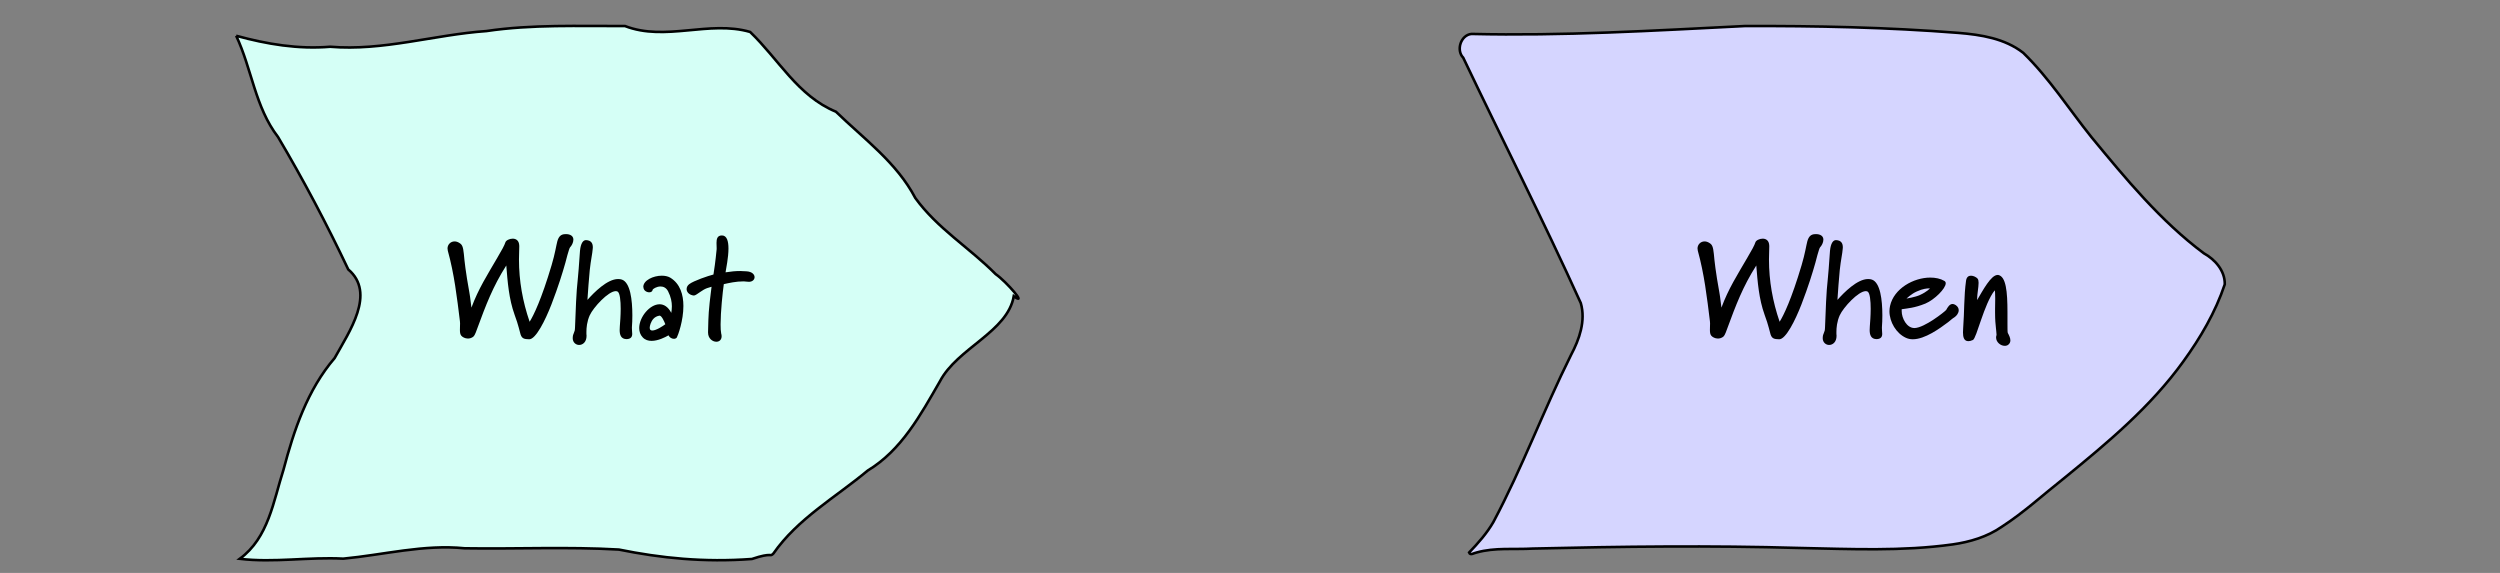 <?xml version="1.0" encoding="UTF-8" standalone="no"?>
<!-- Created with Inkscape (http://www.inkscape.org/) -->

<svg
   xmlns:dc="http://purl.org/dc/elements/1.1/"
   xmlns:cc="http://creativecommons.org/ns#"
   xmlns:rdf="http://www.w3.org/1999/02/22-rdf-syntax-ns#"
   xmlns:svg="http://www.w3.org/2000/svg"
   xmlns="http://www.w3.org/2000/svg"
   xmlns:sodipodi="http://sodipodi.sourceforge.net/DTD/sodipodi-0.dtd"
   xmlns:inkscape="http://www.inkscape.org/namespaces/inkscape"
   width="960"
   height="220"
   id="svg3953"
   version="1.1"
   inkscape:version="0.48.2 r9819"
   sodipodi:docname="what-when.svg">
  <rect width="100%" height="100%" fill="#808080" stroke="none"/>
  <defs
     id="defs3955" />
  <sodipodi:namedview
     inkscape:document-units="px"
     pagecolor="#ffffff"
     bordercolor="#666666"
     borderopacity="1.0"
     inkscape:pageopacity="0.0"
     inkscape:pageshadow="2"
     inkscape:zoom="1"
     inkscape:cx="490"
     inkscape:cy="220"
     inkscape:current-layer="g4066"
     id="namedview3957"
     showgrid="true"
     units="px"
     inkscape:window-width="1268"
     inkscape:window-height="774"
     inkscape:window-x="2164"
     inkscape:window-y="513"
     inkscape:window-maximized="0">
    <inkscape:grid
       type="xygrid"
       id="grid3962"
       empspacing="5"
       visible="true"
       enabled="true"
       snapvisiblegridlinesonly="true"
       spacingx="10px"
       spacingy="10px" />
  </sodipodi:namedview>
  <g
     inkscape:label="Layer 1"
     inkscape:groupmode="layer"
     id="layer1"
     transform="translate(0,-524.094)">
    <g
       id="g4060"
       class="what">
      <g
         class="change"
         transform="translate(40.997,342.895)"
         id="g6949">
        <path
           style="fill:#d5fff6;stroke:#000000;stroke-width:1px;stroke-linecap:butt;stroke-linejoin:miter;stroke-opacity:1"
           d="m 49.69,194.929 c 6.028,12.733 7.247,27.426 16.087,38.895 9.776,16.526 18.732,33.473 26.945,50.821 10.716,9.129 0.404,23.868 -5.22,34.048 -10.494,12.267 -15.593,27.594 -19.656,42.923 -3.869,12.031 -5.716,26.053 -16.787,34.171 13.207,1.554 26.502,-0.775 39.757,-0.064 15.541,-1.459 30.888,-5.564 46.614,-3.983 19.726,0.318 39.571,-0.642 59.222,0.491 16.169,3.277 32.639,4.979 51.085,3.617 8.042,-2.719 6.784,-0.612 8.235,-2.077 9.373,-13.442 23.866,-21.571 36.227,-31.871 13.063,-7.891 20.298,-21.4 27.682,-34.174 6.736,-12.929 26.024,-19.027 28.412,-32.787 5.434,4.016 -2.669,-5.47 -6.964,-8.481 -10.108,-10.19 -22.344,-17.493 -30.846,-29.223 -7.109,-13.572 -19.645,-22.642 -30.485,-33.139 -14.672,-6.067 -22.015,-20.165 -32.942,-30.629 -15.768,-4.564 -32.501,3.748 -48.055,-2.267 -17.755,0.073 -35.639,-0.669 -53.223,1.929 -20.043,1.407 -39.685,7.731 -59.984,6.019 -12.259,1.024 -24.313,-0.983 -36.107,-4.219"
           id="path6901"
           inkscape:connector-curvature="0"
           sodipodi:nodetypes="cccccccccccccccccccccc" />
      </g>
      <g
         style="font-size:40px;font-style:normal;font-variant:normal;font-weight:normal;font-stretch:normal;text-align:start;line-height:125%;letter-spacing:0px;word-spacing:0px;writing-mode:lr-tb;text-anchor:start;fill:#000000;fill-opacity:1;stroke:none;font-family:Marydale;-inkscape-font-specification:Marydale"
         id="text4033">
        <path
           d="m 220.176,616.126 c 0,-1.008 -0.616,-1.96 -2.464,-2.128 -0.224,0 -0.392,0 -0.56,0 -1.792,0 -2.632,0.952 -3.136,2.744 -0.448,1.68 -0.84,4.592 -2.184,9.128 -3.92,13.216 -6.944,19.376 -8.456,21.784 -2.688,-7.84 -4.088,-15.68 -4.088,-23.912 0,-0.896 0.056,-1.736 0.056,-2.576 0.056,-1.008 0.056,-1.792 0.056,-2.352 0,-0.112 0,-0.224 0,-0.336 -0.056,-2.072 -1.288,-2.744 -2.52,-2.744 -1.232,0 -2.576,0.672 -2.8,1.4 -0.336,1.12 -1.456,3.136 -3.08,5.88 -3.92,6.776 -7.224,11.816 -9.968,19.208 -0.28,-1.736 -0.392,-3.64 -0.784,-5.768 -1.456,-7.952 -1.904,-12.32 -2.128,-14.84 -0.28,-2.912 -0.728,-3.64 -1.68,-4.2 -0.672,-0.448 -1.288,-0.616 -1.904,-0.616 -1.512,0 -2.688,1.232 -2.688,2.688 0,0.28 0.056,0.56 0.112,0.896 2.464,8.848 3.528,17.976 4.648,27.048 0.056,0.28 0.056,0.504 0.056,0.84 0,0.728 -0.056,1.624 -0.056,2.464 0,0.84 0.056,1.68 0.504,2.24 0.448,0.56 1.456,1.12 2.576,1.12 0.616,0 1.232,-0.168 1.848,-0.56 0.504,-0.336 0.84,-0.728 1.736,-3.304 3.304,-8.96 5.936,-16.016 11.144,-24.192 0.504,6.384 1.008,12.88 3.192,18.928 1.568,4.2 1.904,6.384 2.296,7.56 0.56,1.68 1.512,1.792 3.304,1.848 2.52,0.056 6.16,-7.224 8.568,-13.44 2.632,-6.832 4.256,-12.152 5.32,-15.904 0.112,-0.56 1.456,-5.656 1.792,-5.936 0.616,-0.616 1.288,-1.848 1.288,-2.968"
           style="font-size:56px;font-weight:bold;-inkscape-font-specification:Marydale Bold"
           id="path4073" />
        <path
           d="m 242.824,645.19 c 0,-5.936 -0.784,-12.544 -3.976,-13.72 -0.448,-0.168 -0.952,-0.224 -1.512,-0.224 -4.144,0 -9.24,5.152 -11.76,8.008 0.224,-3.864 0.56,-7.672 0.896,-11.48 0.392,-3.696 1.008,-6.328 1.12,-8.008 0.056,-0.224 0.056,-0.448 0.056,-0.672 0,-1.568 -0.616,-2.688 -2.576,-2.8 0,0 -0.056,0 -0.056,0 -1.12,0 -2.016,1.232 -2.296,4.088 -0.224,2.24 -0.336,5.656 -0.784,10.136 -0.728,6.496 -0.84,12.656 -1.12,19.152 -0.056,1.456 -0.112,1.4 -0.56,2.576 -0.28,0.616 -0.336,1.176 -0.336,1.68 0,1.68 1.232,2.632 2.464,2.632 1.4,0 2.856,-1.12 2.856,-3.528 0,-0.224 0,-0.448 -0.056,-0.672 0,-0.168 0,-0.448 0,-0.896 0,-1.344 0.168,-3.864 1.288,-6.328 1.4,-3.024 7.112,-9.24 9.968,-9.24 0.28,0 0.504,0.056 0.728,0.168 0.896,0.56 1.176,3.528 1.176,6.608 0,2.632 -0.224,5.376 -0.336,6.832 0,0.392 -0.056,0.896 -0.056,1.344 0,1.736 0.448,3.472 2.688,3.472 1.4,-0.056 2.072,-0.672 2.128,-1.848 0,-0.056 0,-0.112 0,-0.168 0,-0.56 -0.112,-1.288 -0.112,-2.128 0,-0.168 0,-0.28 0,-0.448 0.112,-1.4 0.168,-2.968 0.168,-4.536"
           style="font-size:56px;font-weight:bold;-inkscape-font-specification:Marydale Bold"
           id="path4075" />
        <path
           d="m 262.423,641.606 c 0,-4.256 -1.176,-8.568 -5.096,-10.92 -0.896,-0.504 -2.016,-0.728 -3.192,-0.728 -3.304,0 -7.112,1.792 -7.112,4.312 0,0.056 0.056,0.112 0.056,0.168 0.056,1.232 1.232,1.904 2.24,1.904 0.672,0 1.232,-0.336 1.288,-0.952 0.056,-0.336 1.512,-1.288 3.024,-1.288 1.064,0 2.184,0.448 2.912,1.848 1.12,2.184 1.456,4.144 1.456,5.768 0,0.952 -0.112,1.792 -0.224,2.52 -1.232,-2.352 -2.856,-3.304 -4.48,-3.304 -3.808,0 -7.84,4.928 -7.84,9.128 0,1.344 0.392,2.576 1.344,3.584 0.952,1.008 2.128,1.344 3.416,1.344 2.464,0 5.152,-1.344 6.496,-2.128 0.336,0.784 1.232,1.344 2.072,1.344 0.448,0 0.84,-0.168 1.12,-0.504 0.504,-0.952 2.52,-6.496 2.52,-12.096 m -6.944,7 c -0.952,0.728 -3.528,2.408 -4.984,2.408 -0.616,0 -1.008,-0.28 -1.008,-1.064 0,-0.392 0.112,-0.896 0.336,-1.568 0.504,-1.344 1.4,-2.744 3.416,-3.08 0,0 0.056,0 0.056,0 0.784,0 1.792,2.24 2.184,3.304"
           style="font-size:56px;font-weight:bold;-inkscape-font-specification:Marydale Bold"
           id="path4077" />
        <path
           d="m 289.756,630.518 c 0,-1.008 -0.952,-2.128 -3.136,-2.24 -0.84,-0.056 -1.624,-0.112 -2.352,-0.112 -1.848,0 -3.584,0.168 -5.656,0.504 0.224,-1.512 1.12,-5.712 1.12,-9.128 0,-2.744 -0.56,-5.04 -2.52,-5.04 -1.792,0 -2.072,1.4 -2.072,2.856 0,0.728 0.056,1.456 0.056,2.016 0,0.112 0,0.28 0,0.392 -0.448,4.704 -1.008,8.456 -1.232,9.744 -2.016,0.504 -7.616,2.408 -9.296,3.696 -0.672,0.504 -1.008,1.176 -1.008,1.904 0,1.008 0.784,2.072 2.352,2.408 0.112,0.056 0.224,0.056 0.336,0.056 0.448,0 0.84,-0.224 1.176,-0.448 2.408,-1.568 2.856,-2.184 5.712,-2.912 -0.168,1.624 -0.392,2.912 -0.728,6.048 -0.616,5.488 -0.504,8.848 -0.616,11.256 0,0.112 0,0.168 0,0.28 0,2.296 1.736,3.528 3.192,3.528 1.064,0 2.016,-0.672 2.016,-2.128 0,-0.336 -0.056,-0.672 -0.168,-1.064 -0.168,-0.784 -0.224,-2.016 -0.224,-3.472 0,-4.816 0.784,-12.32 1.232,-15.456 2.072,-0.448 4.592,-1.064 7.672,-1.064 0.448,0 1.232,0.168 1.96,0.168 0,0 0.056,0 0.112,0 1.344,-0.056 2.072,-0.896 2.072,-1.792"
           style="font-size:56px;font-weight:bold;-inkscape-font-specification:Marydale Bold"
           id="path4079" />
      </g>
    </g>
    <g
       id="g4066"
       class="when">
      <g
         class="response"
         transform="translate(60,340)"
         id="g6959">
        <path
           sodipodi:nodetypes="cccccccccccccccccccccc"
           inkscape:connector-curvature="0"
           id="path6909"
           d="m 610,194.094 c -34.959,1.752 -69.95,3.867 -104.969,3.031 -4.089,0.418 -5.974,6.243 -3.156,9.125 14.984,31.449 30.781,62.513 45.156,94.25 1.942,6.802 -0.565,13.89 -3.753,19.892 -10.523,21.107 -18.726,43.306 -29.811,64.14 -2.511,4.358 -5.876,8.135 -9.343,11.75 0.487,1.249 1.976,0.098 2.864,-0.017 7.048,-1.99 14.44,-1.084 21.656,-1.519 34.145,-0.812 68.313,-1.218 102.459,-0.228 19.547,0.402 39.222,1.338 58.656,-1.357 6.667,-0.94 13.304,-2.901 18.89,-6.766 8.618,-5.565 16.176,-12.557 24.22,-18.884 16.45,-13.427 33.006,-27.221 45.497,-44.574 6.598,-9.107 12.365,-18.95 15.946,-29.654 0.131,-5.203 -3.736,-9.554 -8.062,-11.938 -16.648,-12.443 -29.944,-28.613 -43.093,-44.543 -8.703,-10.842 -16.238,-22.71 -26.255,-32.436 -7.048,-5.504 -16.211,-6.937 -24.881,-7.641 C 664.74,194.573 637.357,194.004 610,194.095 z"
           style="fill:#d5d5ff;stroke:#000000;stroke-width:1px;stroke-linecap:butt;stroke-linejoin:miter;stroke-opacity:1" />
      </g>
      <g
         style="font-size:40px;font-style:normal;font-variant:normal;font-weight:normal;font-stretch:normal;text-align:start;line-height:125%;letter-spacing:0px;word-spacing:0px;writing-mode:lr-tb;text-anchor:start;fill:#000000;fill-opacity:1;stroke:none;font-family:Marydale;-inkscape-font-specification:Marydale"
         id="text4037">
        <path
           d="m 700.176,616.126 c 0,-1.008 -0.616,-1.96 -2.464,-2.128 -0.224,0 -0.392,0 -0.56,0 -1.792,0 -2.632,0.952 -3.136,2.744 -0.448,1.68 -0.84,4.592 -2.184,9.128 -3.92,13.216 -6.944,19.376 -8.456,21.784 -2.688,-7.84 -4.088,-15.68 -4.088,-23.912 0,-0.896 0.056,-1.736 0.056,-2.576 0.056,-1.008 0.056,-1.792 0.056,-2.352 0,-0.112 0,-0.224 0,-0.336 -0.056,-2.072 -1.288,-2.744 -2.52,-2.744 -1.232,0 -2.576,0.672 -2.8,1.4 -0.336,1.12 -1.456,3.136 -3.08,5.88 -3.92,6.776 -7.224,11.816 -9.968,19.208 -0.28,-1.736 -0.392,-3.64 -0.784,-5.768 -1.456,-7.952 -1.904,-12.32 -2.128,-14.84 -0.28,-2.912 -0.728,-3.64 -1.68,-4.2 -0.672,-0.448 -1.288,-0.616 -1.904,-0.616 -1.512,0 -2.688,1.232 -2.688,2.688 0,0.28 0.056,0.56 0.112,0.896 2.464,8.848 3.528,17.976 4.648,27.048 0.056,0.28 0.056,0.504 0.056,0.84 0,0.728 -0.056,1.624 -0.056,2.464 0,0.84 0.056,1.68 0.504,2.24 0.448,0.56 1.456,1.12 2.576,1.12 0.616,0 1.232,-0.168 1.848,-0.56 0.504,-0.336 0.84,-0.728 1.736,-3.304 3.304,-8.96 5.936,-16.016 11.144,-24.192 0.504,6.384 1.008,12.88 3.192,18.928 1.568,4.2 1.904,6.384 2.296,7.56 0.56,1.68 1.512,1.792 3.304,1.848 2.52,0.056 6.16,-7.224 8.568,-13.44 2.632,-6.832 4.256,-12.152 5.32,-15.904 0.112,-0.56 1.456,-5.656 1.792,-5.936 0.616,-0.616 1.288,-1.848 1.288,-2.968"
           style="font-size:56px;font-weight:bold;-inkscape-font-specification:Marydale Bold"
           id="path4082" />
        <path
           d="m 722.824,645.19 c 0,-5.936 -0.784,-12.544 -3.976,-13.72 -0.448,-0.168 -0.952,-0.224 -1.512,-0.224 -4.144,0 -9.24,5.152 -11.76,8.008 0.224,-3.864 0.56,-7.672 0.896,-11.48 0.392,-3.696 1.008,-6.328 1.12,-8.008 0.056,-0.224 0.056,-0.448 0.056,-0.672 0,-1.568 -0.616,-2.688 -2.576,-2.8 0,0 -0.056,0 -0.056,0 -1.12,0 -2.016,1.232 -2.296,4.088 -0.224,2.24 -0.336,5.656 -0.784,10.136 -0.728,6.496 -0.84,12.656 -1.12,19.152 -0.056,1.456 -0.112,1.4 -0.56,2.576 -0.28,0.616 -0.336,1.176 -0.336,1.68 0,1.68 1.232,2.632 2.464,2.632 1.4,0 2.856,-1.12 2.856,-3.528 0,-0.224 -1e-5,-0.448 -0.056,-0.672 0,-0.168 0,-0.448 0,-0.896 0,-1.344 0.168,-3.864 1.288,-6.328 1.4,-3.024 7.112,-9.24 9.968,-9.24 0.28,0 0.504,0.056 0.728,0.168 0.896,0.56 1.176,3.528 1.176,6.608 0,2.632 -0.224,5.376 -0.336,6.832 0,0.392 -0.056,0.896 -0.056,1.344 0,1.736 0.448,3.472 2.688,3.472 1.4,-0.056 2.072,-0.672 2.128,-1.848 0,-0.056 0,-0.112 0,-0.168 0,-0.56 -0.112,-1.288 -0.112,-2.128 0,-0.168 0,-0.28 0,-0.448 0.112,-1.4 0.168,-2.968 0.168,-4.536"
           style="font-size:56px;font-weight:bold;-inkscape-font-specification:Marydale Bold"
           id="path4084" />
        <path
           d="m 752.146,643.23 c 0,-0.728 -0.336,-1.4 -1.12,-1.96 -0.504,-0.336 -0.896,-0.448 -1.232,-0.448 -1.176,0 -1.904,1.288 -2.464,2.296 -0.672,0.784 -8.344,6.832 -12.096,6.944 -0.056,0 -0.056,0 -0.112,0 -2.968,0 -4.872,-3.808 -4.872,-6.496 0,-0.224 0,-0.504 0,-0.728 2.128,-0.336 4.872,-0.448 9.128,-2.184 3.528,-1.512 7.784,-5.768 7.784,-7.784 0,-0.392 -0.168,-0.672 -0.504,-0.896 -1.512,-0.896 -3.416,-1.288 -5.432,-1.288 -6.384,0 -14,4.2 -15.456,10.92 -0.112,0.616 -0.224,1.288 -0.224,1.96 0,4.2 2.632,8.568 6.328,10.248 0.84,0.392 1.736,0.56 2.632,0.56 4.648,0 10.36,-4.144 13.552,-6.552 0.728,-0.56 1.68,-1.456 2.464,-1.904 0.84,-0.56 1.624,-1.624 1.624,-2.688 m -11.032,-8.4 c 0,0 -1.176,1.344 -3.92,2.576 -1.736,0.784 -5.096,1.344 -5.096,1.344 0,0 1.792,-1.792 3.976,-2.744 2.296,-1.064 3.976,-1.176 4.648,-1.176 0.28,0 0.392,0 0.392,0"
           style="font-size:56px;font-weight:bold;-inkscape-font-specification:Marydale Bold"
           id="path4086" />
        <path
           d="m 771.988,654.822 c 0,-1.008 -0.56,-2.072 -1.008,-2.912 -0.112,-0.392 -0.112,-1.96 -0.112,-3.584 0,-1.624 0,-3.248 0,-3.584 0,-0.224 0,-0.504 0,-0.728 0,-8.008 -0.56,-13.72 -3.528,-14.336 -0.056,0 -0.168,0 -0.28,0 -2.52,0 -5.656,5.936 -7.84,9.632 0,-0.112 0,-0.28 0,-0.392 0,-1.904 0.56,-4.48 0.56,-6.216 0,-0.728 -0.112,-1.288 -0.392,-1.624 -0.504,-0.56 -1.568,-1.12 -2.52,-1.12 -0.896,0 -1.68,0.448 -1.904,1.904 -0.84,6.048 -0.616,11.816 -1.12,18.48 -0.056,0.448 -0.056,0.896 -0.056,1.4 0,1.736 0.336,3.36 2.072,3.36 0.448,0 1.008,-0.112 1.736,-0.448 1.4,-0.56 4.256,-13.832 8.344,-19.04 0,0 0,0 0,0 0.168,0 0.224,1.512 0.224,3.192 0,1.736 -0.056,3.584 -0.056,3.976 0,0.504 0,0.952 0,1.4 0,2.632 0.168,4.536 0.336,5.936 0,0.224 0.224,1.792 0.224,2.408 0,0.112 0,0.168 0,0.224 -0.112,0.336 -0.168,0.616 -0.168,0.952 0,1.792 1.736,3.192 3.304,3.192 0.504,0 1.008,-0.112 1.4,-0.448 0.56,-0.448 0.784,-1.064 0.784,-1.624"
           style="font-size:56px;font-weight:bold;-inkscape-font-specification:Marydale Bold"
           id="path4088" />
      </g>
    </g>
  </g>
</svg>
